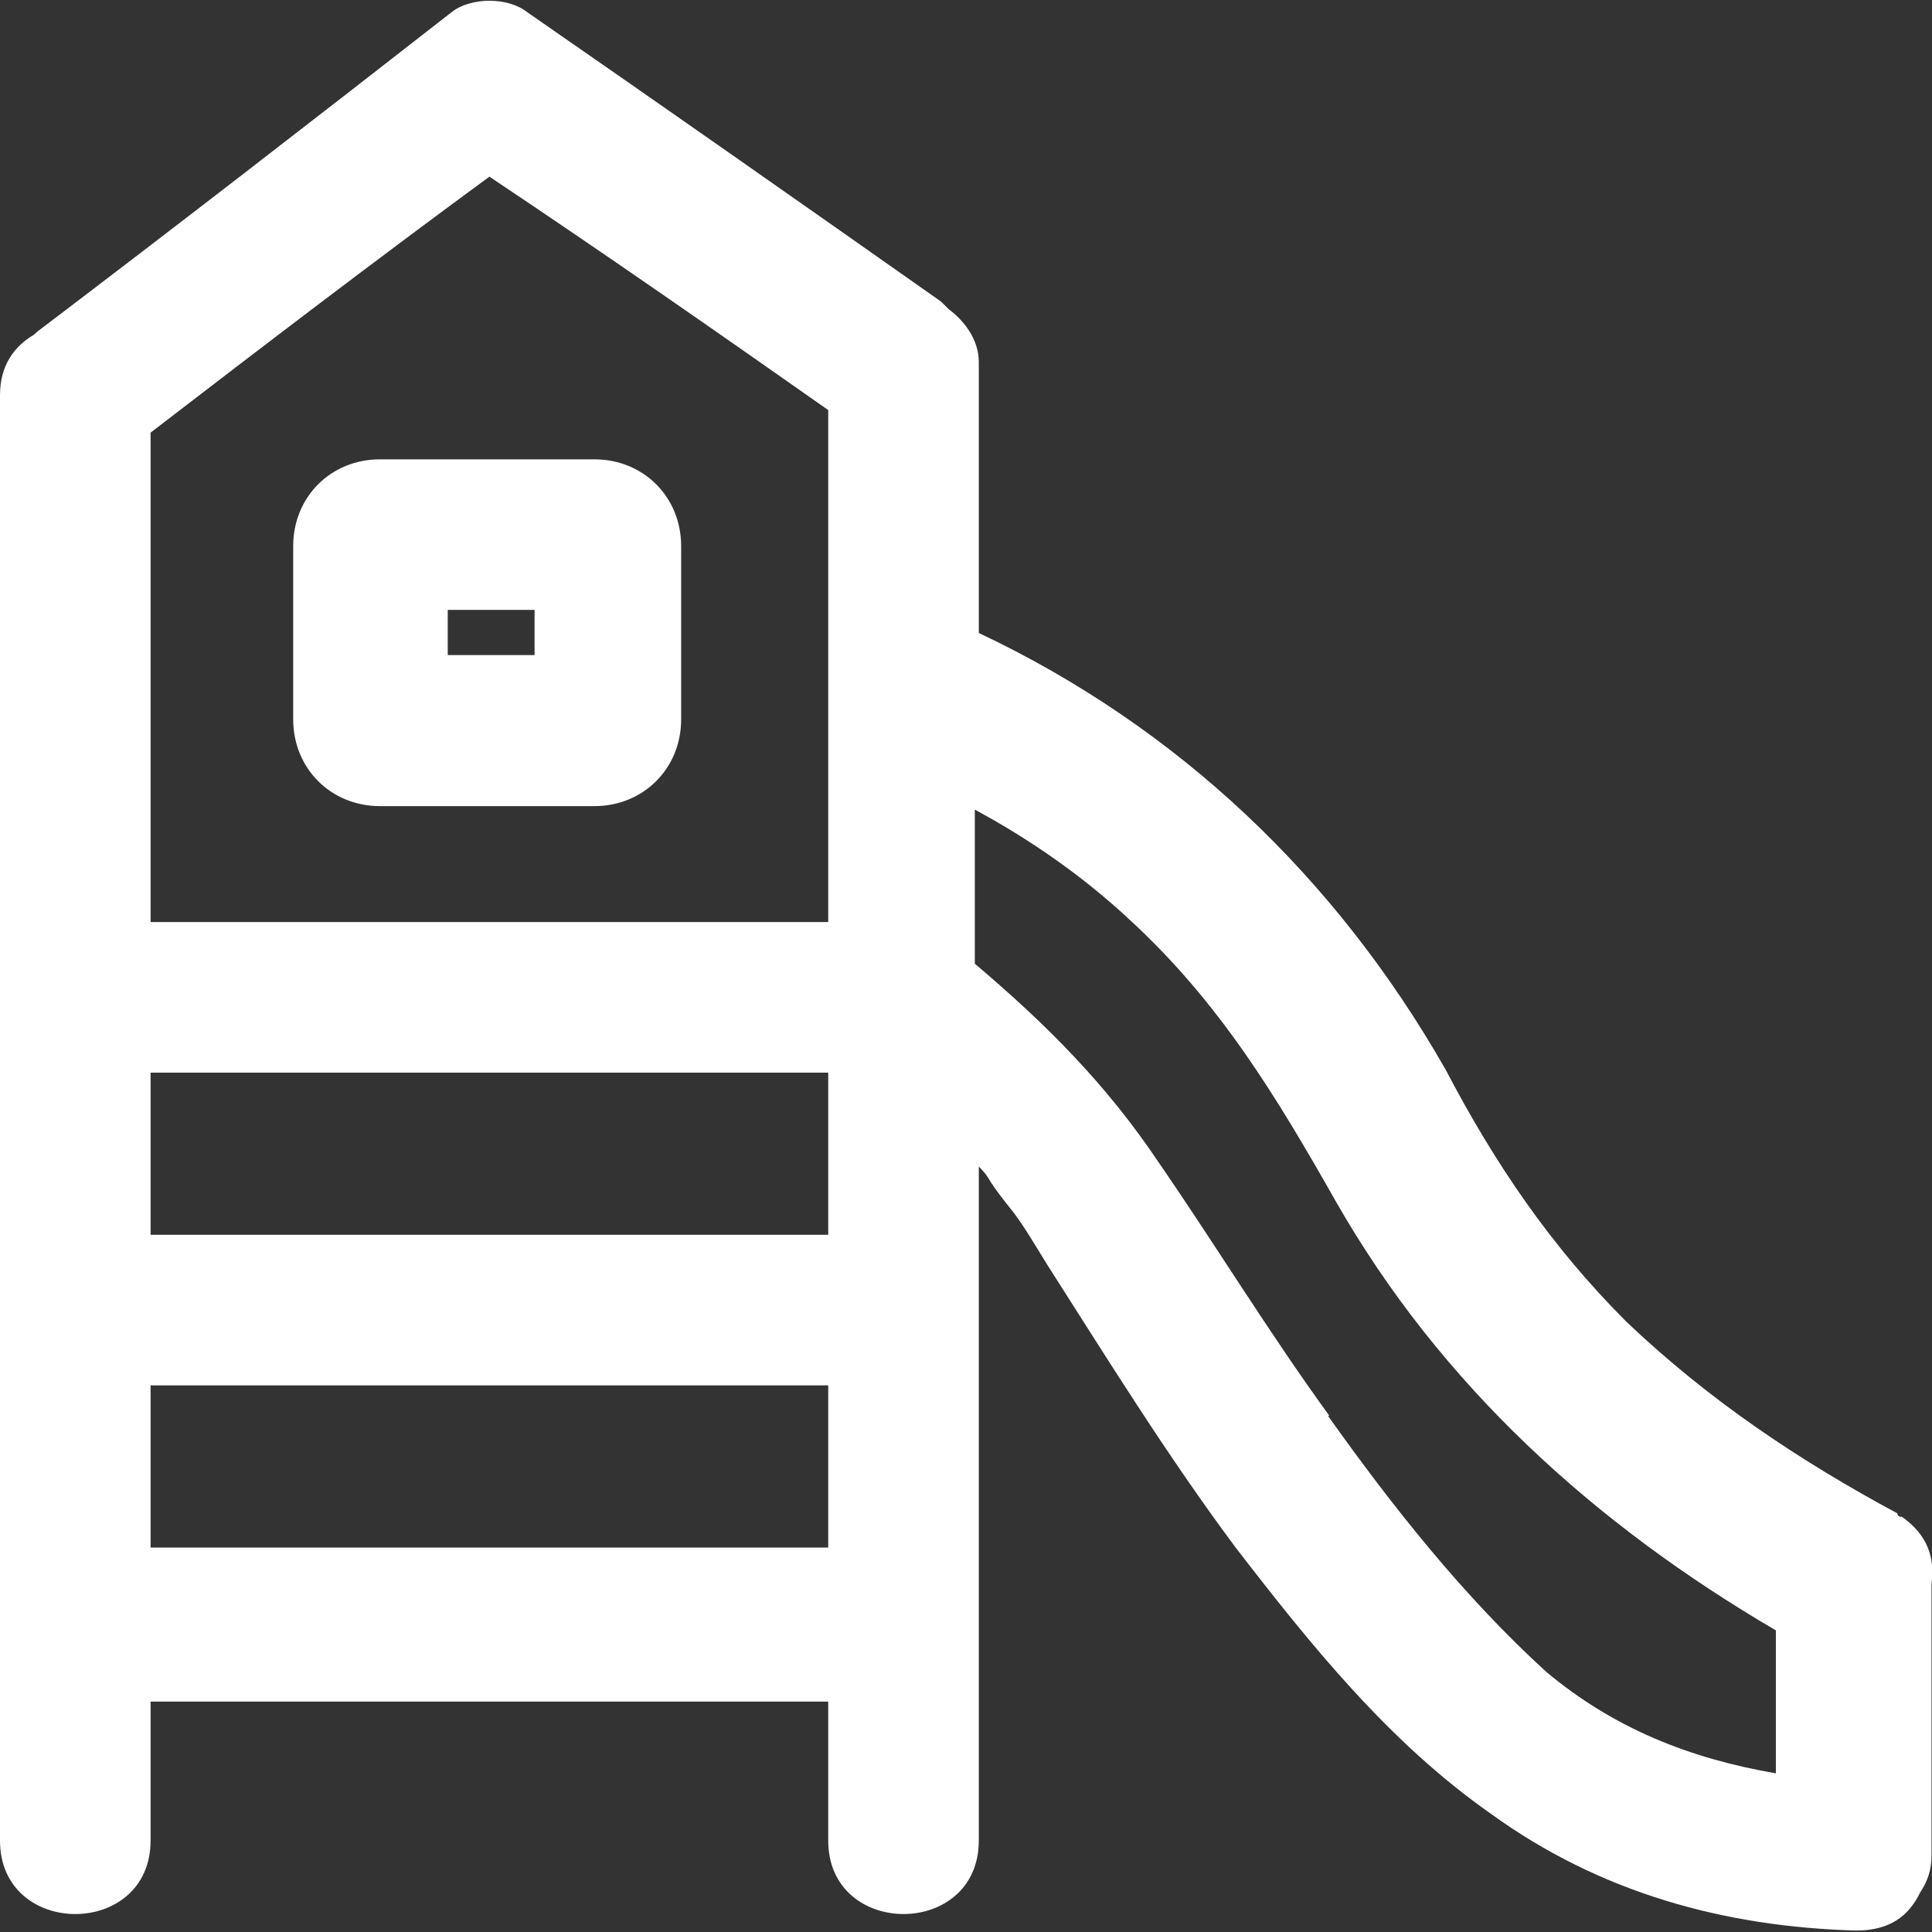<svg width="16" height="16" viewBox="0 0 16 16" fill="none" xmlns="http://www.w3.org/2000/svg">
<rect x="0" y="0" width="16" height="16" fill="#333333" stroke="none"/>
<g clip-path="url(#clip0_3041_934)">
<path d="M4.427 5.425H3.708V5.051H4.427V5.425ZM3.147 3.804C2.74 3.804 2.428 4.115 2.428 4.523V5.957C2.428 6.364 2.74 6.676 3.147 6.676H4.922C5.329 6.676 5.641 6.364 5.641 5.957V4.523C5.641 4.115 5.329 3.804 4.922 3.804H3.147Z" fill="white"/>
<path d="M11.008 11.723C10.509 11.037 10.072 10.318 9.602 9.636C9.166 8.983 8.667 8.484 8.073 7.981V6.705C8.538 6.955 8.979 7.266 9.349 7.611C10.097 8.297 10.567 9.075 11.062 9.948C11.934 11.477 13.215 12.629 14.707 13.502V14.686C13.988 14.562 13.364 14.312 12.807 13.847C12.122 13.223 11.531 12.475 10.999 11.727L11.008 11.723ZM1.247 11.473H6.859V12.816H1.247V11.473ZM6.859 3.396V7.636H1.247V3.583C2.182 2.864 3.118 2.149 4.053 1.463C4.988 2.087 5.924 2.739 6.859 3.396ZM1.247 8.883H6.859V10.226H1.247V8.883ZM15.746 12.562C15.713 12.562 15.713 12.533 15.713 12.533C14.903 12.097 14.154 11.598 13.468 10.945C12.845 10.322 12.379 9.636 11.972 8.858C11.066 7.27 9.76 6.023 8.106 5.242V2.997C8.106 2.81 7.981 2.652 7.857 2.561L7.794 2.498C6.643 1.688 5.487 0.877 4.365 0.1C4.207 -0.025 3.899 -0.025 3.741 0.1C2.59 0.998 1.463 1.871 0.312 2.744L0.279 2.773C0.121 2.868 0 3.022 0 3.272V15.243C0 16.054 1.247 16.054 1.247 15.243V14.092H6.859V15.243C6.859 16.054 8.106 16.054 8.106 15.243V9.661C8.135 9.69 8.168 9.723 8.202 9.785C8.243 9.849 8.306 9.932 8.389 10.035C8.484 10.159 8.576 10.318 8.671 10.471C9.17 11.253 9.669 12.059 10.23 12.812C10.854 13.622 11.506 14.433 12.35 15.023C13.252 15.676 14.283 15.958 15.372 15.988C15.655 15.988 15.809 15.863 15.9 15.676C15.963 15.58 15.996 15.489 15.996 15.364V13.119C16.025 12.903 15.967 12.712 15.746 12.558V12.562Z" fill="white"/>
</g>
<defs>
<clipPath id="clip0_3041_934">
<rect width="16" height="15.992" fill="white"/>
</clipPath>
</defs>
</svg>
